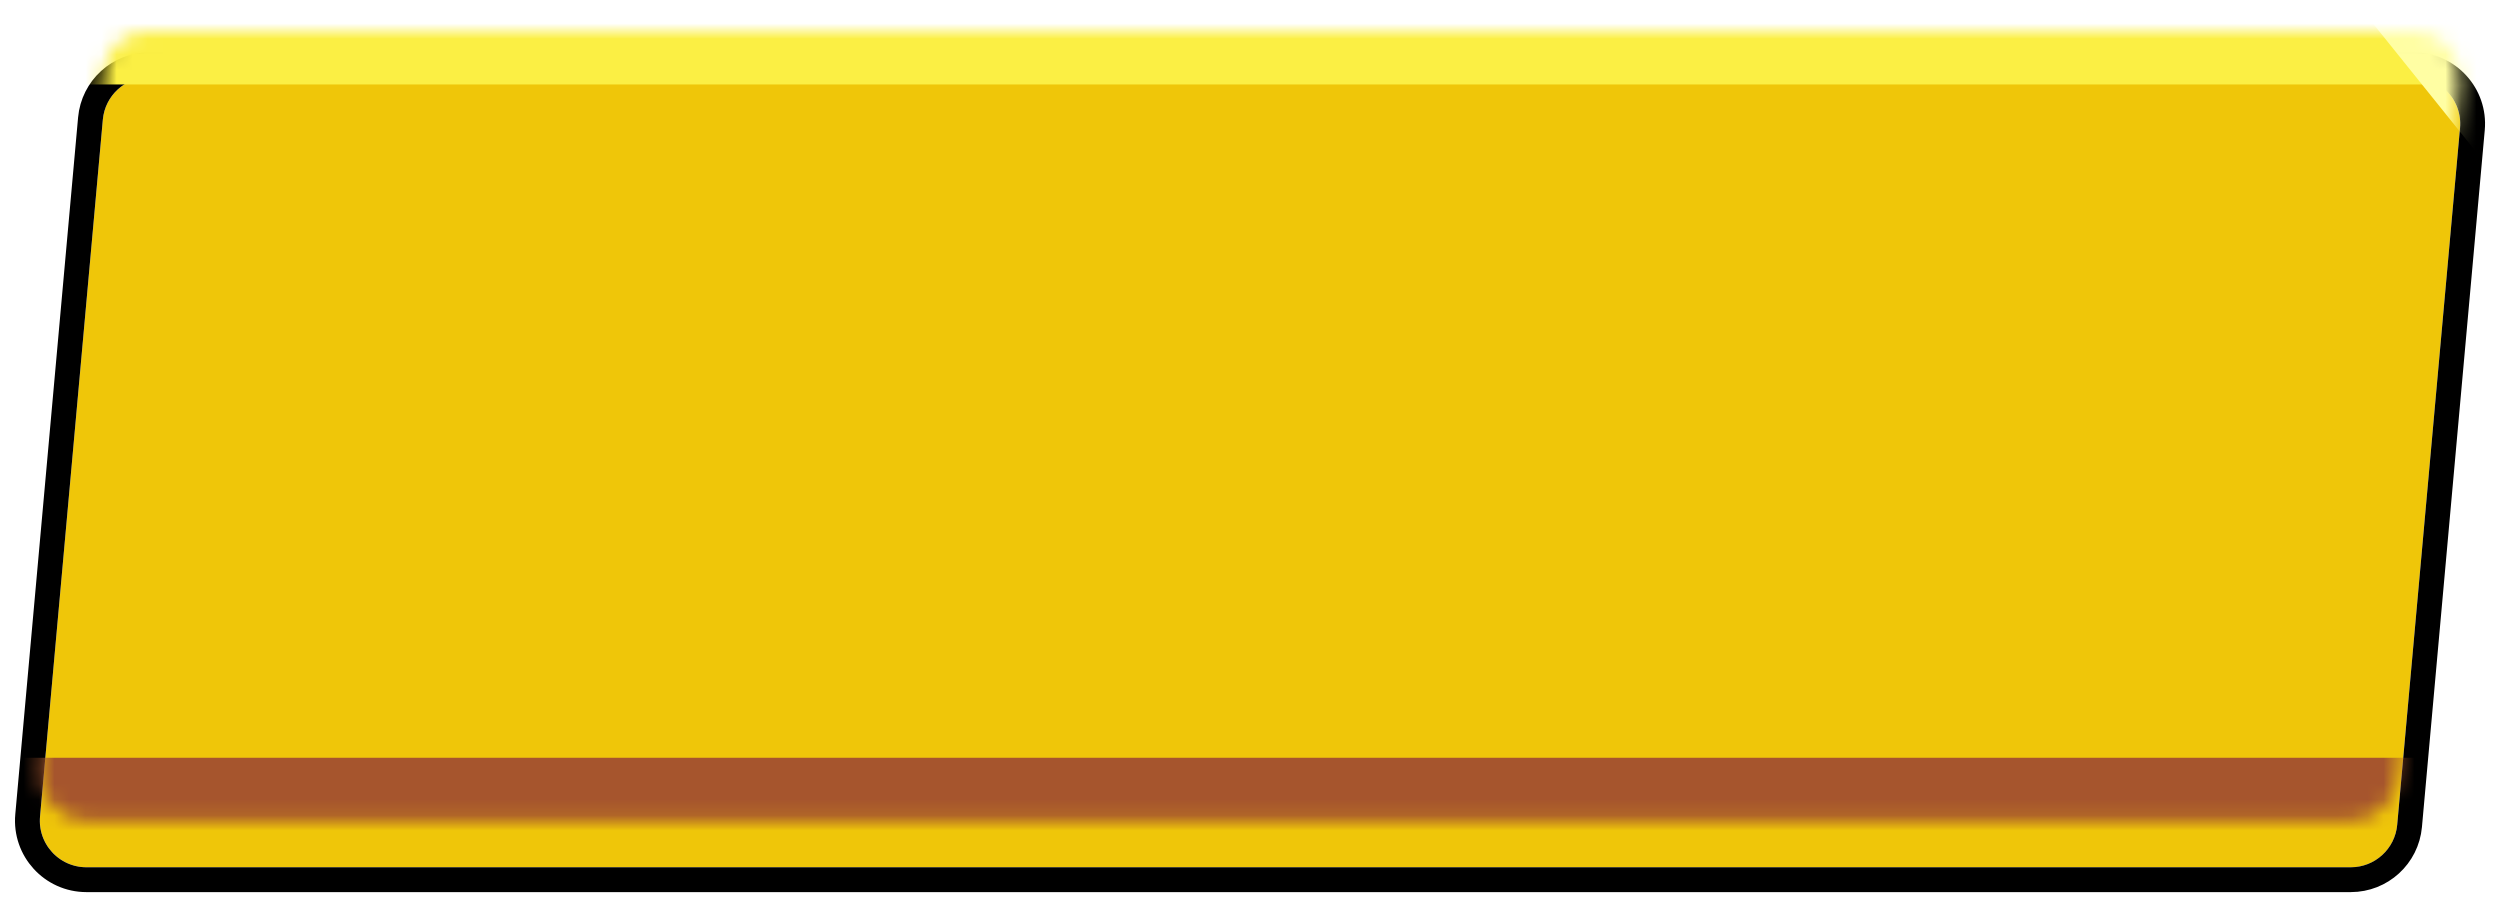 <svg width="161" height="58" viewBox="0 0 161 58" fill="none" xmlns="http://www.w3.org/2000/svg">
<g filter="url(#filter0_d_2003_4042)">
<path d="M6.623 4.702C6.763 3.155 8.059 1.971 9.611 1.971H155.437C157.2 1.971 158.583 3.484 158.425 5.24L154.379 50.121C154.24 51.667 152.944 52.852 151.391 52.852H5.566C3.803 52.852 2.42 51.338 2.578 49.582L6.623 4.702Z" fill="#EFC609"/>
<path d="M155.437 1.171C157.67 1.171 159.422 3.088 159.222 5.312L155.176 50.193C154.999 52.151 153.358 53.651 151.392 53.652H5.565C3.332 53.651 1.581 51.735 1.781 49.511L5.826 4.63C6.003 2.672 7.645 1.171 9.611 1.171H155.437Z" stroke="black" stroke-width="1.6"/>
</g>
<mask id="mask0_2003_4042" style="mask-type:alpha" maskUnits="userSpaceOnUse" x="2" y="1" width="157" height="52">
<path d="M6.623 4.702C6.763 3.156 8.059 1.971 9.611 1.971H155.437C157.2 1.971 158.583 3.485 158.425 5.241L154.379 50.121C154.24 51.668 152.944 52.852 151.391 52.852H5.566C3.803 52.852 2.42 51.339 2.578 49.583L6.623 4.702Z" fill="#EFC609"/>
</mask>
<g mask="url(#mask0_2003_4042)">
<rect x="2.283" width="158.72" height="5.439" fill="#FBEF44"/>
<rect y="48.8" width="158.72" height="5.439" fill="#A6552D"/>
<path d="M160.692 11.308L152.324 0.898H160.692V11.308Z" fill="#FFFEA3"/>
</g>
<defs>
<filter id="filter0_d_2003_4042" x="0.966" y="0.371" width="159.071" height="57.081" filterUnits="userSpaceOnUse" color-interpolation-filters="sRGB">
<feFlood flood-opacity="0" result="BackgroundImageFix"/>
<feColorMatrix in="SourceAlpha" type="matrix" values="0 0 0 0 0 0 0 0 0 0 0 0 0 0 0 0 0 0 127 0" result="hardAlpha"/>
<feOffset dy="3"/>
<feComposite in2="hardAlpha" operator="out"/>
<feColorMatrix type="matrix" values="0 0 0 0 0 0 0 0 0 0 0 0 0 0 0 0 0 0 0.5 0"/>
<feBlend mode="normal" in2="BackgroundImageFix" result="effect1_dropShadow_2003_4042"/>
<feBlend mode="normal" in="SourceGraphic" in2="effect1_dropShadow_2003_4042" result="shape"/>
</filter>
</defs>
</svg>
